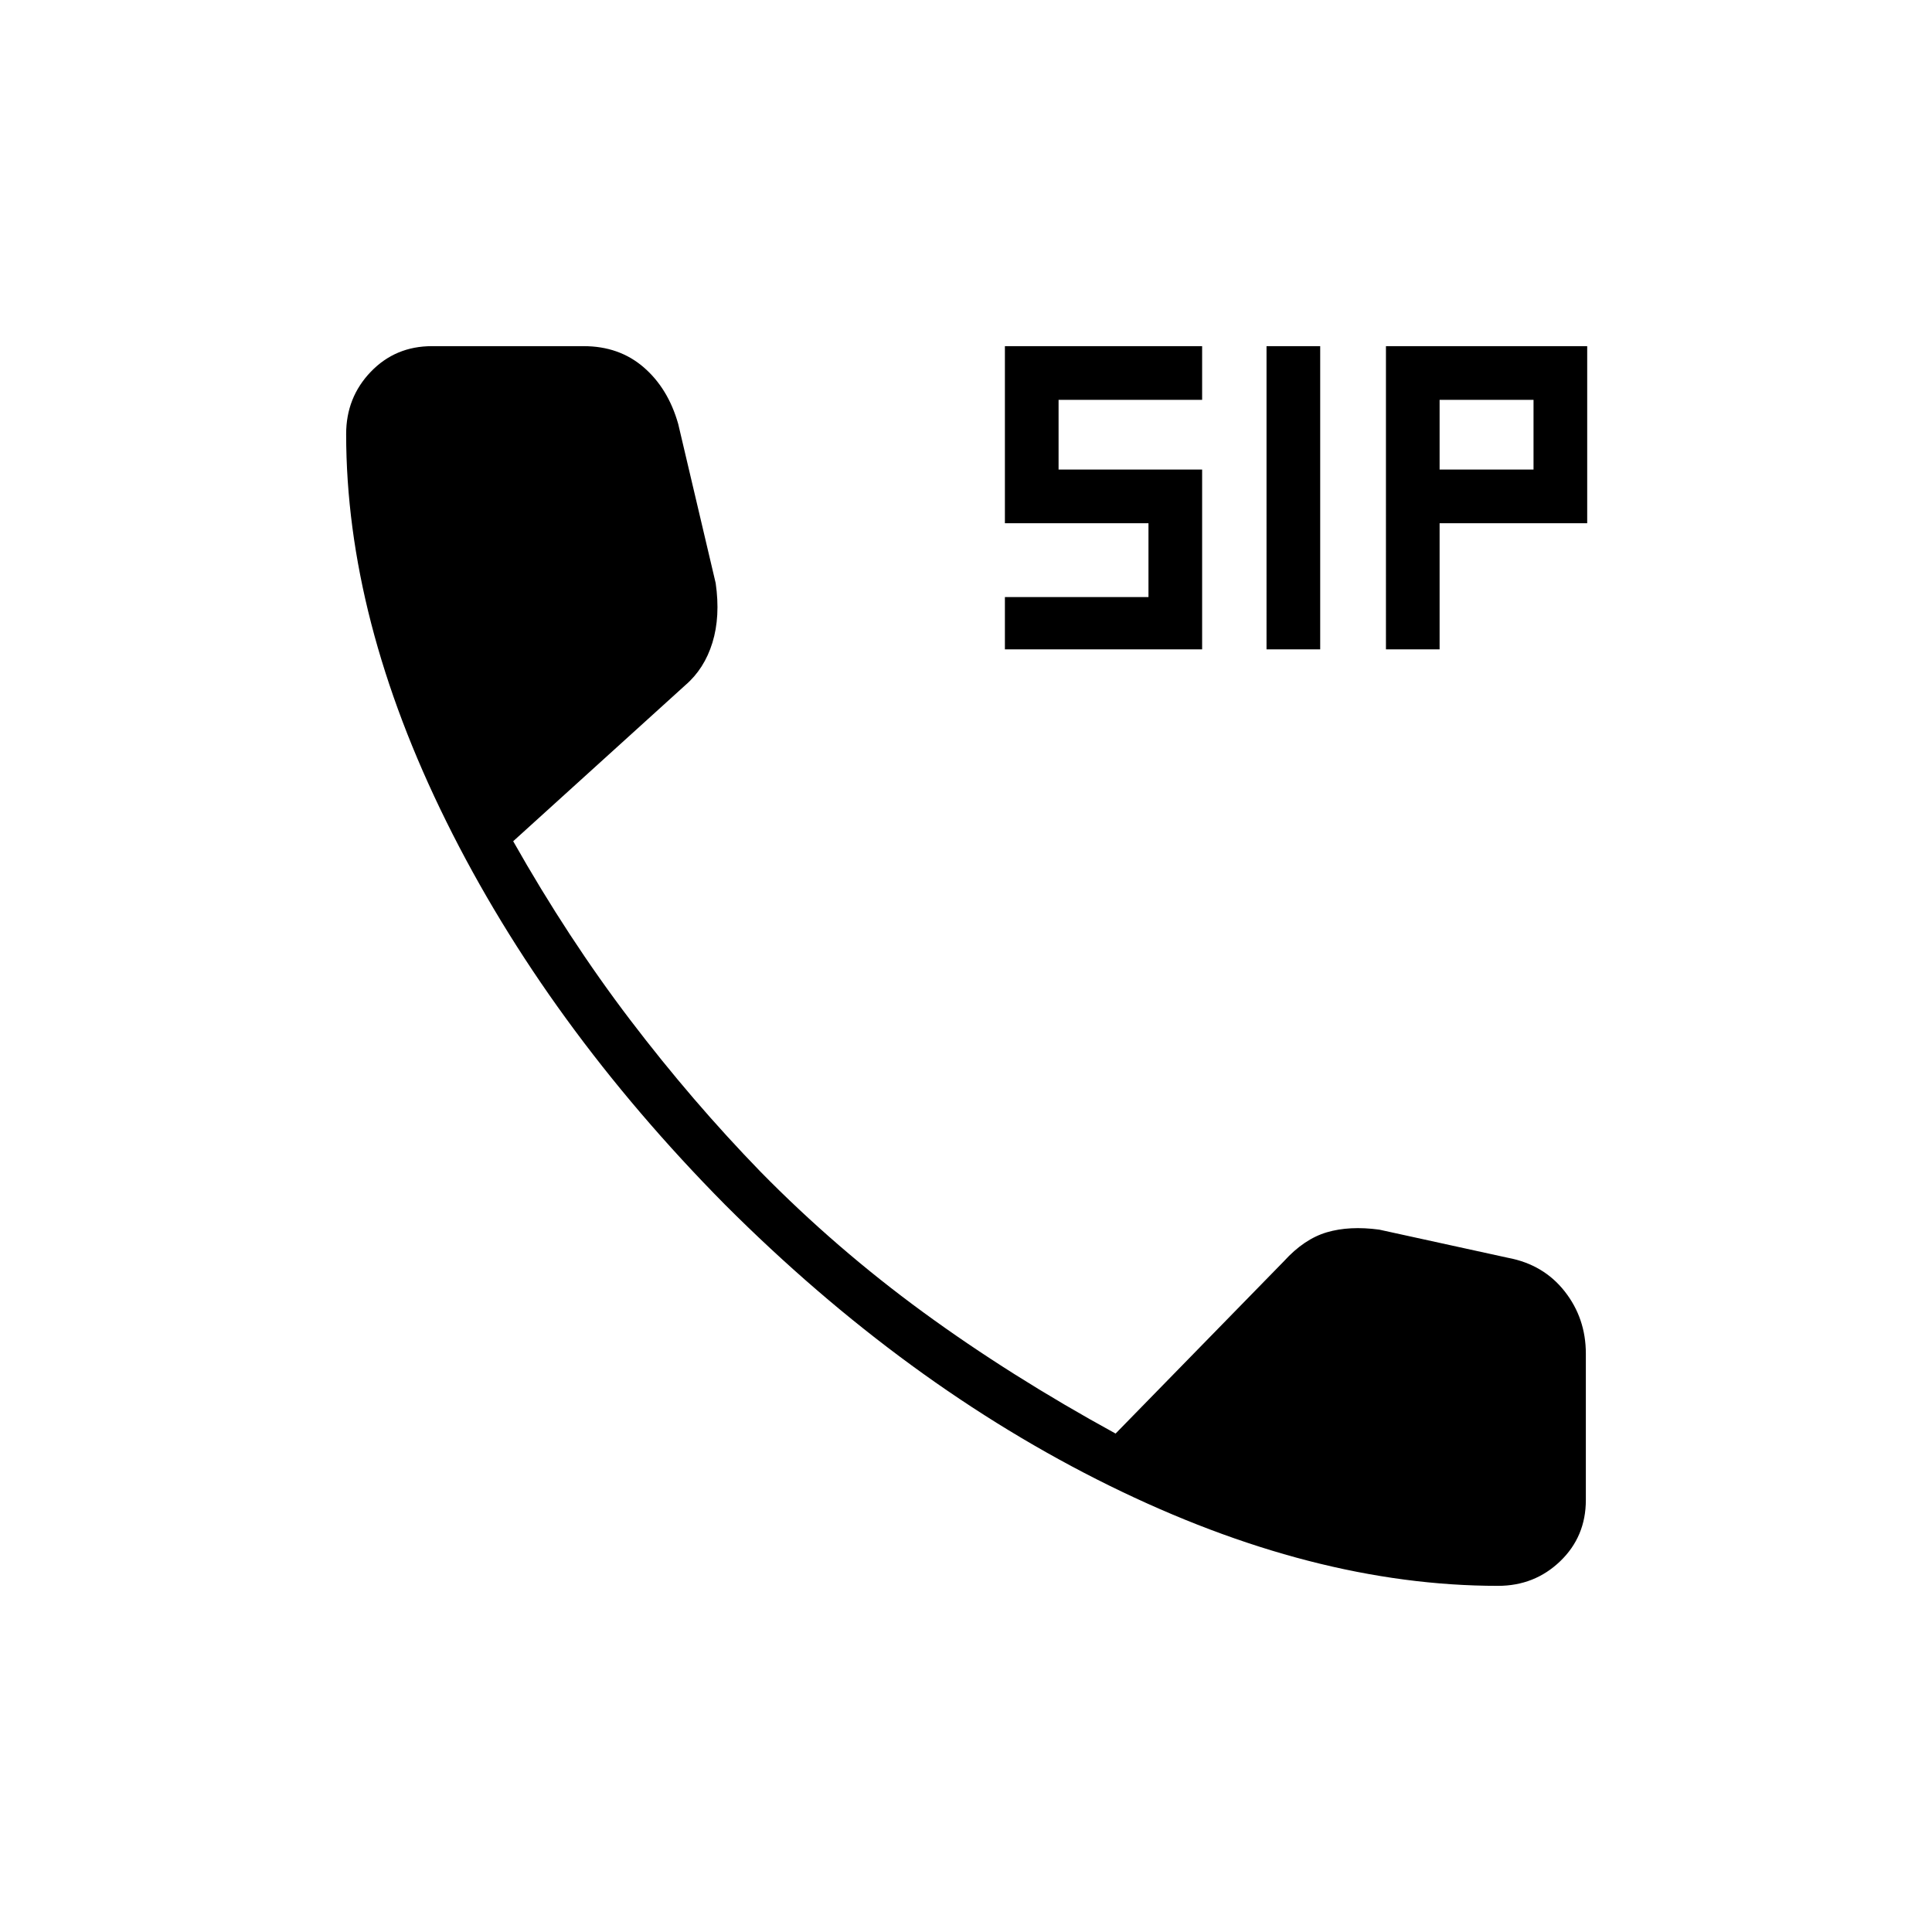 <svg xmlns="http://www.w3.org/2000/svg" height="40" viewBox="0 -960 960 960" width="40"><path d="M499.33-637.33v-26h71.34V-700h-71.34v-88h98v26.67H526v34.66h71.33v89.34h-98Zm130 0V-788H656v150.67h-26.67Zm59.34 0V-788h100v88h-73.34v62.67h-26.66Zm26.66-89.34H762v-34.66h-46.67v34.66Zm29 554.67q-92 0-193.16-49.83Q450-271.67 360.33-361.33 271.67-451 221.83-551.67 172-652.33 172-744.33q0-18.19 12.24-30.93Q196.48-788 214.67-788H290q17.67 0 29.83 10.5Q332-767 337-749.33l18.62 79.09q2.38 16.57-1.62 29.57t-13.49 21.15L255-542q27.33 48.33 58.17 88.83 30.83 40.5 64.83 75.5 37.33 38 80.67 69.67 43.33 31.67 95.66 60.33L638-333.33q10-11 21.27-14.34 11.26-3.33 26.06-1.33l64 14q17.67 3.33 28.17 16.7 10.5 13.36 10.5 30.97v72.66q0 18.19-12.74 30.43Q762.52-172 744.33-172Z"/></svg>